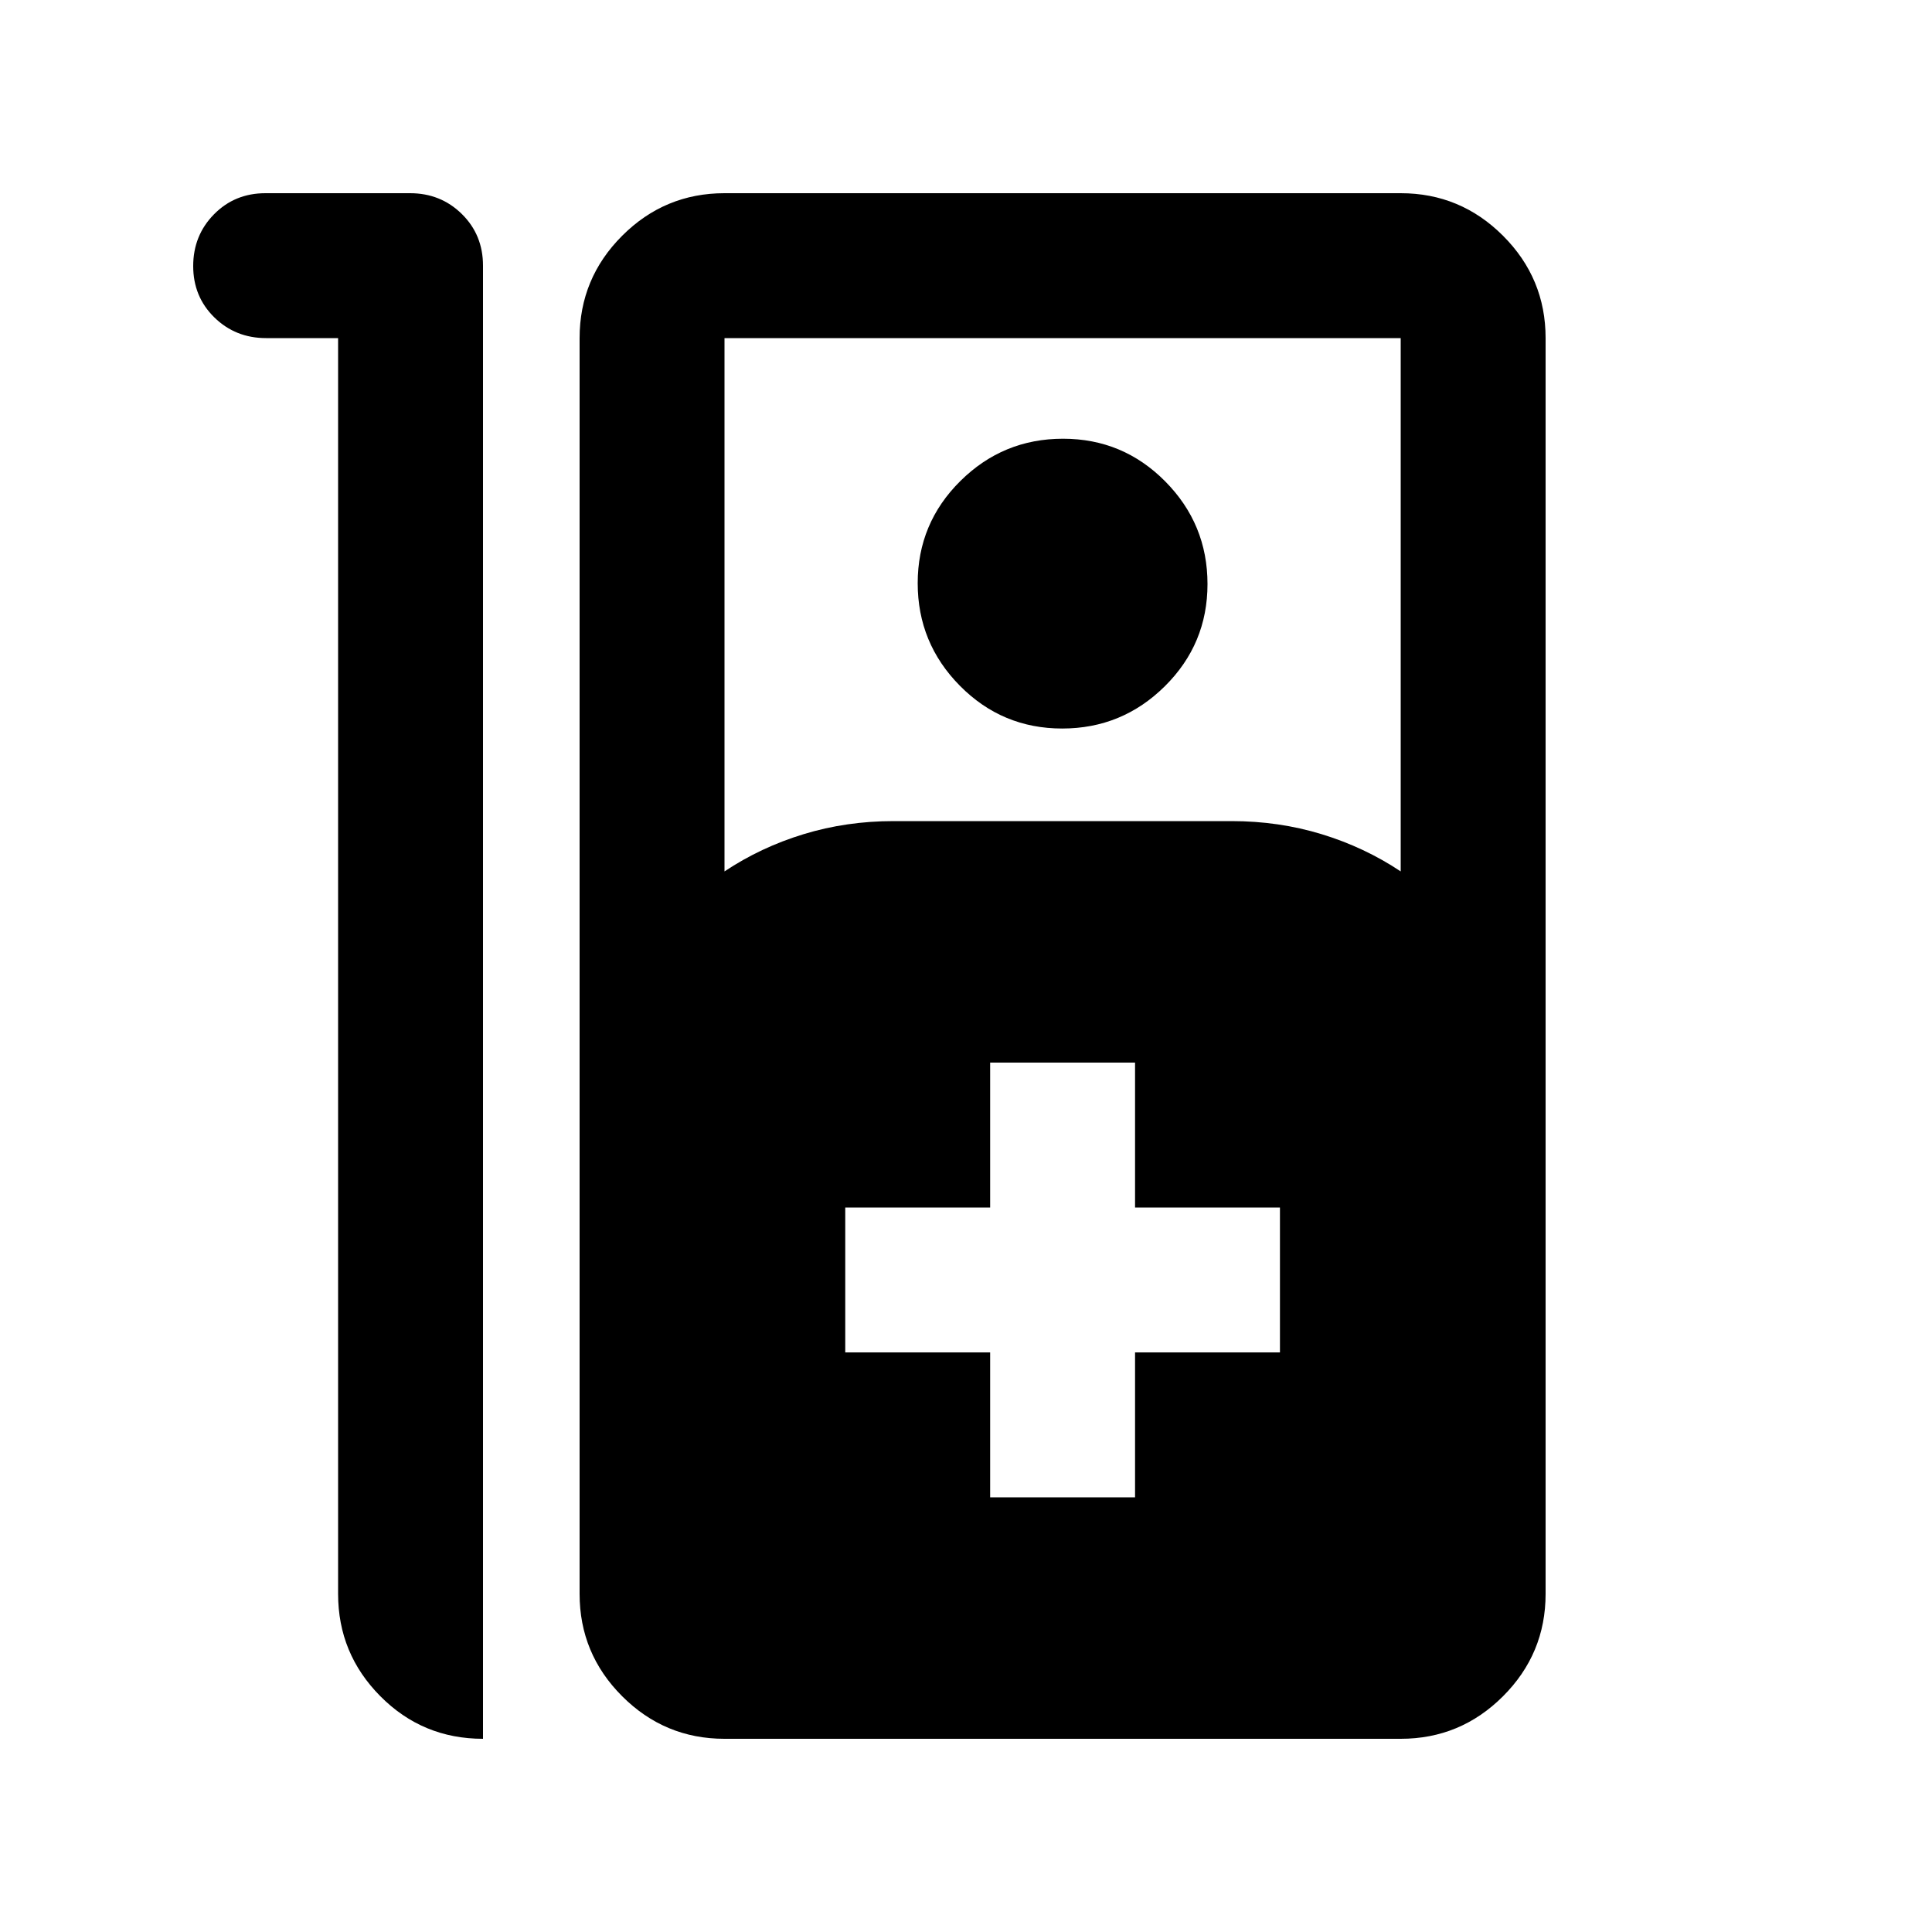 <svg xmlns="http://www.w3.org/2000/svg" height="20" viewBox="0 -960 960 960" width="20"><path d="M131.91-864h71.83q15.26 0 25.76 10.35Q240-843.3 240-828v732q-30 0-51-21.15T168-168v-624h-35.79q-15.21 0-25.71-10.29T96-827.79q0-15.21 10.32-25.71 10.33-10.5 25.59-10.5ZM360-96q-29.7 0-50.85-21.15Q288-138.3 288-168v-624q0-29.7 21.15-50.85Q330.3-864 360-864h336q29.7 0 50.85 21.15Q768-821.7 768-792v624q0 29.7-21.15 50.85Q725.7-96 696-96H360Zm0-431q18-12 39.29-18.5T444-552h168q23.42 0 44.71 6.5T696-527v-265H360v265Zm167.79-71Q498-598 477-619.21t-21-51Q456-700 477.21-721t51-21Q558-742 579-720.79t21 51Q600-640 578.79-619t-51 21ZM492-216h72v-72h72v-72h-72v-72h-72v72h-72v72h72v72Z"/></svg>